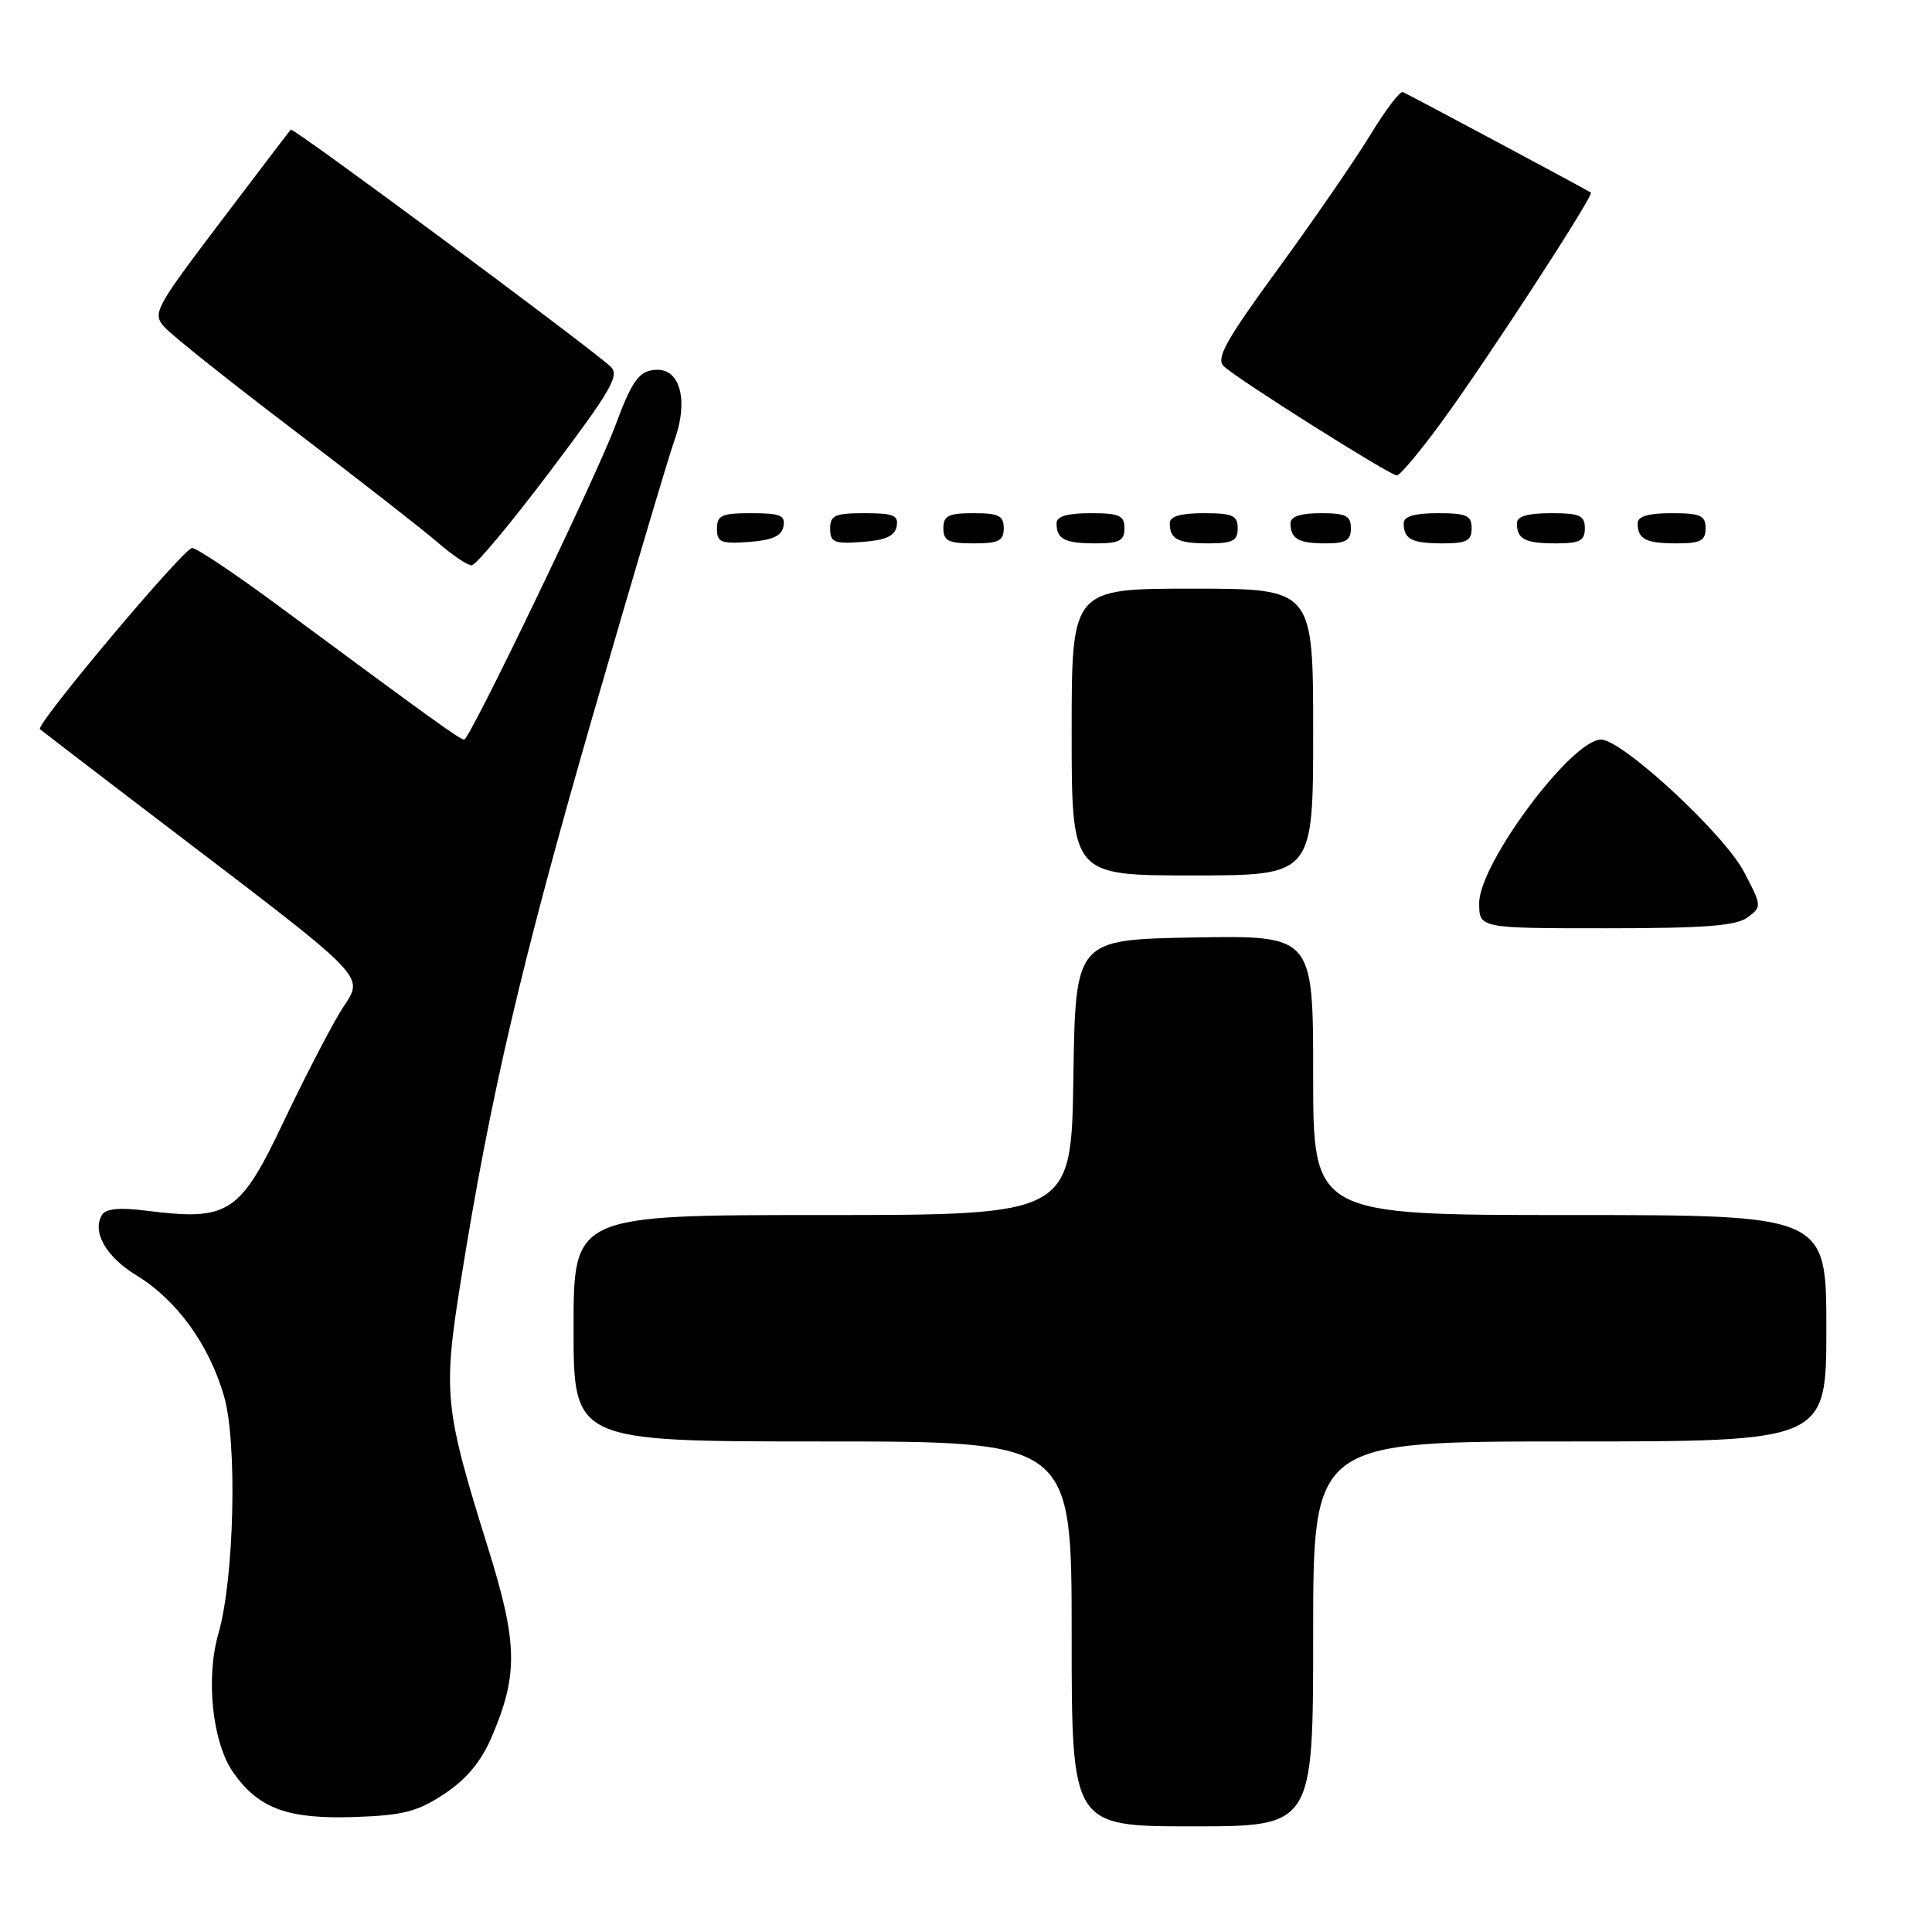 <?xml version="1.0" encoding="UTF-8" standalone="no"?>
<!DOCTYPE svg PUBLIC "-//W3C//DTD SVG 1.1//EN" "http://www.w3.org/Graphics/SVG/1.1/DTD/svg11.dtd" >
<svg xmlns="http://www.w3.org/2000/svg" xmlns:xlink="http://www.w3.org/1999/xlink" version="1.1" viewBox="0 0 256 256">
 <g >
 <path fill="currentColor"
d=" M 174.00 216.50 C 174.00 191.00 174.00 191.00 208.00 191.00 C 242.00 191.00 242.00 191.00 242.00 176.00 C 242.00 161.00 242.00 161.00 208.00 161.00 C 174.00 161.00 174.00 161.00 174.00 142.47 C 174.00 123.95 174.00 123.95 158.25 124.22 C 142.50 124.50 142.50 124.50 142.23 142.75 C 141.95 161.00 141.95 161.00 108.98 161.00 C 76.00 161.00 76.00 161.00 76.00 176.00 C 76.00 191.00 76.00 191.00 109.00 191.00 C 142.00 191.00 142.00 191.00 142.00 216.50 C 142.00 242.00 142.00 242.00 158.00 242.00 C 174.00 242.00 174.00 242.00 174.00 216.50 Z  M 58.88 237.70 C 61.80 235.76 63.74 233.44 65.13 230.20 C 68.70 221.89 68.62 217.75 64.63 204.99 C 58.87 186.54 58.68 184.62 61.08 169.59 C 64.97 145.24 69.09 127.61 78.50 95.00 C 83.66 77.12 88.57 60.58 89.41 58.22 C 91.20 53.20 90.17 49.00 87.15 49.00 C 84.76 49.00 83.80 50.26 81.52 56.43 C 79.10 62.96 62.24 98.00 61.51 98.00 C 60.95 98.00 57.55 95.55 36.59 80.05 C 31.14 76.02 26.13 72.67 25.46 72.61 C 24.43 72.52 4.68 96.02 5.29 96.62 C 5.41 96.73 10.71 100.80 17.07 105.66 C 51.02 131.58 48.22 128.70 44.89 134.40 C 43.25 137.21 39.95 143.62 37.57 148.65 C 31.79 160.84 30.29 161.81 19.38 160.42 C 15.91 159.98 14.03 160.15 13.54 160.94 C 12.14 163.19 14.02 166.52 18.09 169.00 C 23.42 172.25 27.69 178.14 29.68 184.98 C 31.47 191.12 31.04 209.21 28.94 216.46 C 27.22 222.40 28.15 231.00 30.95 234.93 C 34.33 239.68 38.17 241.07 47.07 240.76 C 53.44 240.54 55.32 240.05 58.88 237.70 Z  M 231.56 121.56 C 233.47 120.15 233.46 120.05 231.10 115.55 C 228.46 110.49 214.96 98.00 212.14 98.00 C 208.24 98.00 196.00 114.43 196.00 119.66 C 196.00 123.00 196.00 123.00 212.81 123.00 C 225.87 123.00 230.05 122.68 231.56 121.56 Z  M 174.00 97.00 C 174.00 78.00 174.00 78.00 158.00 78.00 C 142.00 78.00 142.00 78.00 142.00 97.00 C 142.00 116.00 142.00 116.00 158.00 116.00 C 174.00 116.00 174.00 116.00 174.00 97.00 Z  M 72.92 62.41 C 80.96 51.75 82.14 49.72 80.92 48.59 C 78.09 45.95 38.82 16.84 38.53 17.17 C 38.36 17.35 34.15 22.89 29.16 29.47 C 20.48 40.94 20.17 41.53 21.80 43.35 C 22.73 44.40 30.47 50.57 39.00 57.05 C 47.53 63.54 56.08 70.22 58.00 71.88 C 59.92 73.55 61.95 74.92 62.50 74.91 C 63.05 74.91 67.74 69.28 72.92 62.41 Z  M 103.81 69.75 C 104.09 68.29 103.39 68.00 99.57 68.00 C 95.62 68.00 95.00 68.28 95.00 70.06 C 95.00 71.86 95.53 72.08 99.24 71.81 C 102.34 71.58 103.57 71.03 103.81 69.75 Z  M 118.81 69.75 C 119.09 68.29 118.39 68.00 114.57 68.00 C 110.62 68.00 110.00 68.28 110.00 70.06 C 110.00 71.86 110.53 72.08 114.24 71.81 C 117.34 71.58 118.57 71.03 118.81 69.75 Z  M 133.00 70.00 C 133.00 68.33 132.33 68.00 129.00 68.00 C 125.67 68.00 125.00 68.33 125.00 70.00 C 125.00 71.67 125.67 72.00 129.00 72.00 C 132.33 72.00 133.00 71.67 133.00 70.00 Z  M 149.00 70.00 C 149.00 68.30 148.33 68.00 144.50 68.00 C 141.42 68.00 140.00 68.42 140.00 69.33 C 140.00 71.45 141.07 72.00 145.17 72.00 C 148.33 72.00 149.00 71.65 149.00 70.00 Z  M 164.00 70.00 C 164.00 68.30 163.33 68.00 159.50 68.00 C 156.42 68.00 155.00 68.42 155.00 69.33 C 155.00 71.45 156.07 72.00 160.17 72.00 C 163.33 72.00 164.00 71.65 164.00 70.00 Z  M 179.00 70.00 C 179.00 68.33 178.33 68.00 175.00 68.00 C 172.33 68.00 171.00 68.44 171.00 69.33 C 171.00 71.40 172.05 72.00 175.67 72.00 C 178.33 72.00 179.00 71.60 179.00 70.00 Z  M 195.00 70.00 C 195.00 68.30 194.33 68.00 190.50 68.00 C 187.42 68.00 186.00 68.42 186.00 69.33 C 186.00 71.45 187.07 72.00 191.17 72.00 C 194.33 72.00 195.00 71.65 195.00 70.00 Z  M 210.00 70.00 C 210.00 68.30 209.33 68.00 205.50 68.00 C 202.42 68.00 201.00 68.42 201.00 69.33 C 201.00 71.45 202.07 72.00 206.17 72.00 C 209.33 72.00 210.00 71.65 210.00 70.00 Z  M 226.00 70.00 C 226.00 68.30 225.33 68.00 221.50 68.00 C 218.42 68.00 217.00 68.42 217.00 69.33 C 217.00 71.45 218.07 72.00 222.17 72.00 C 225.33 72.00 226.00 71.65 226.00 70.00 Z  M 190.78 56.25 C 196.59 48.37 211.24 25.88 210.80 25.52 C 210.45 25.24 186.90 12.65 185.89 12.20 C 185.51 12.04 183.58 14.58 181.59 17.85 C 179.60 21.12 174.12 29.08 169.41 35.54 C 162.36 45.20 161.08 47.50 162.17 48.54 C 163.95 50.24 184.18 63.00 185.09 63.00 C 185.49 63.00 188.05 59.96 190.78 56.25 Z "/>
</g>
</svg>
